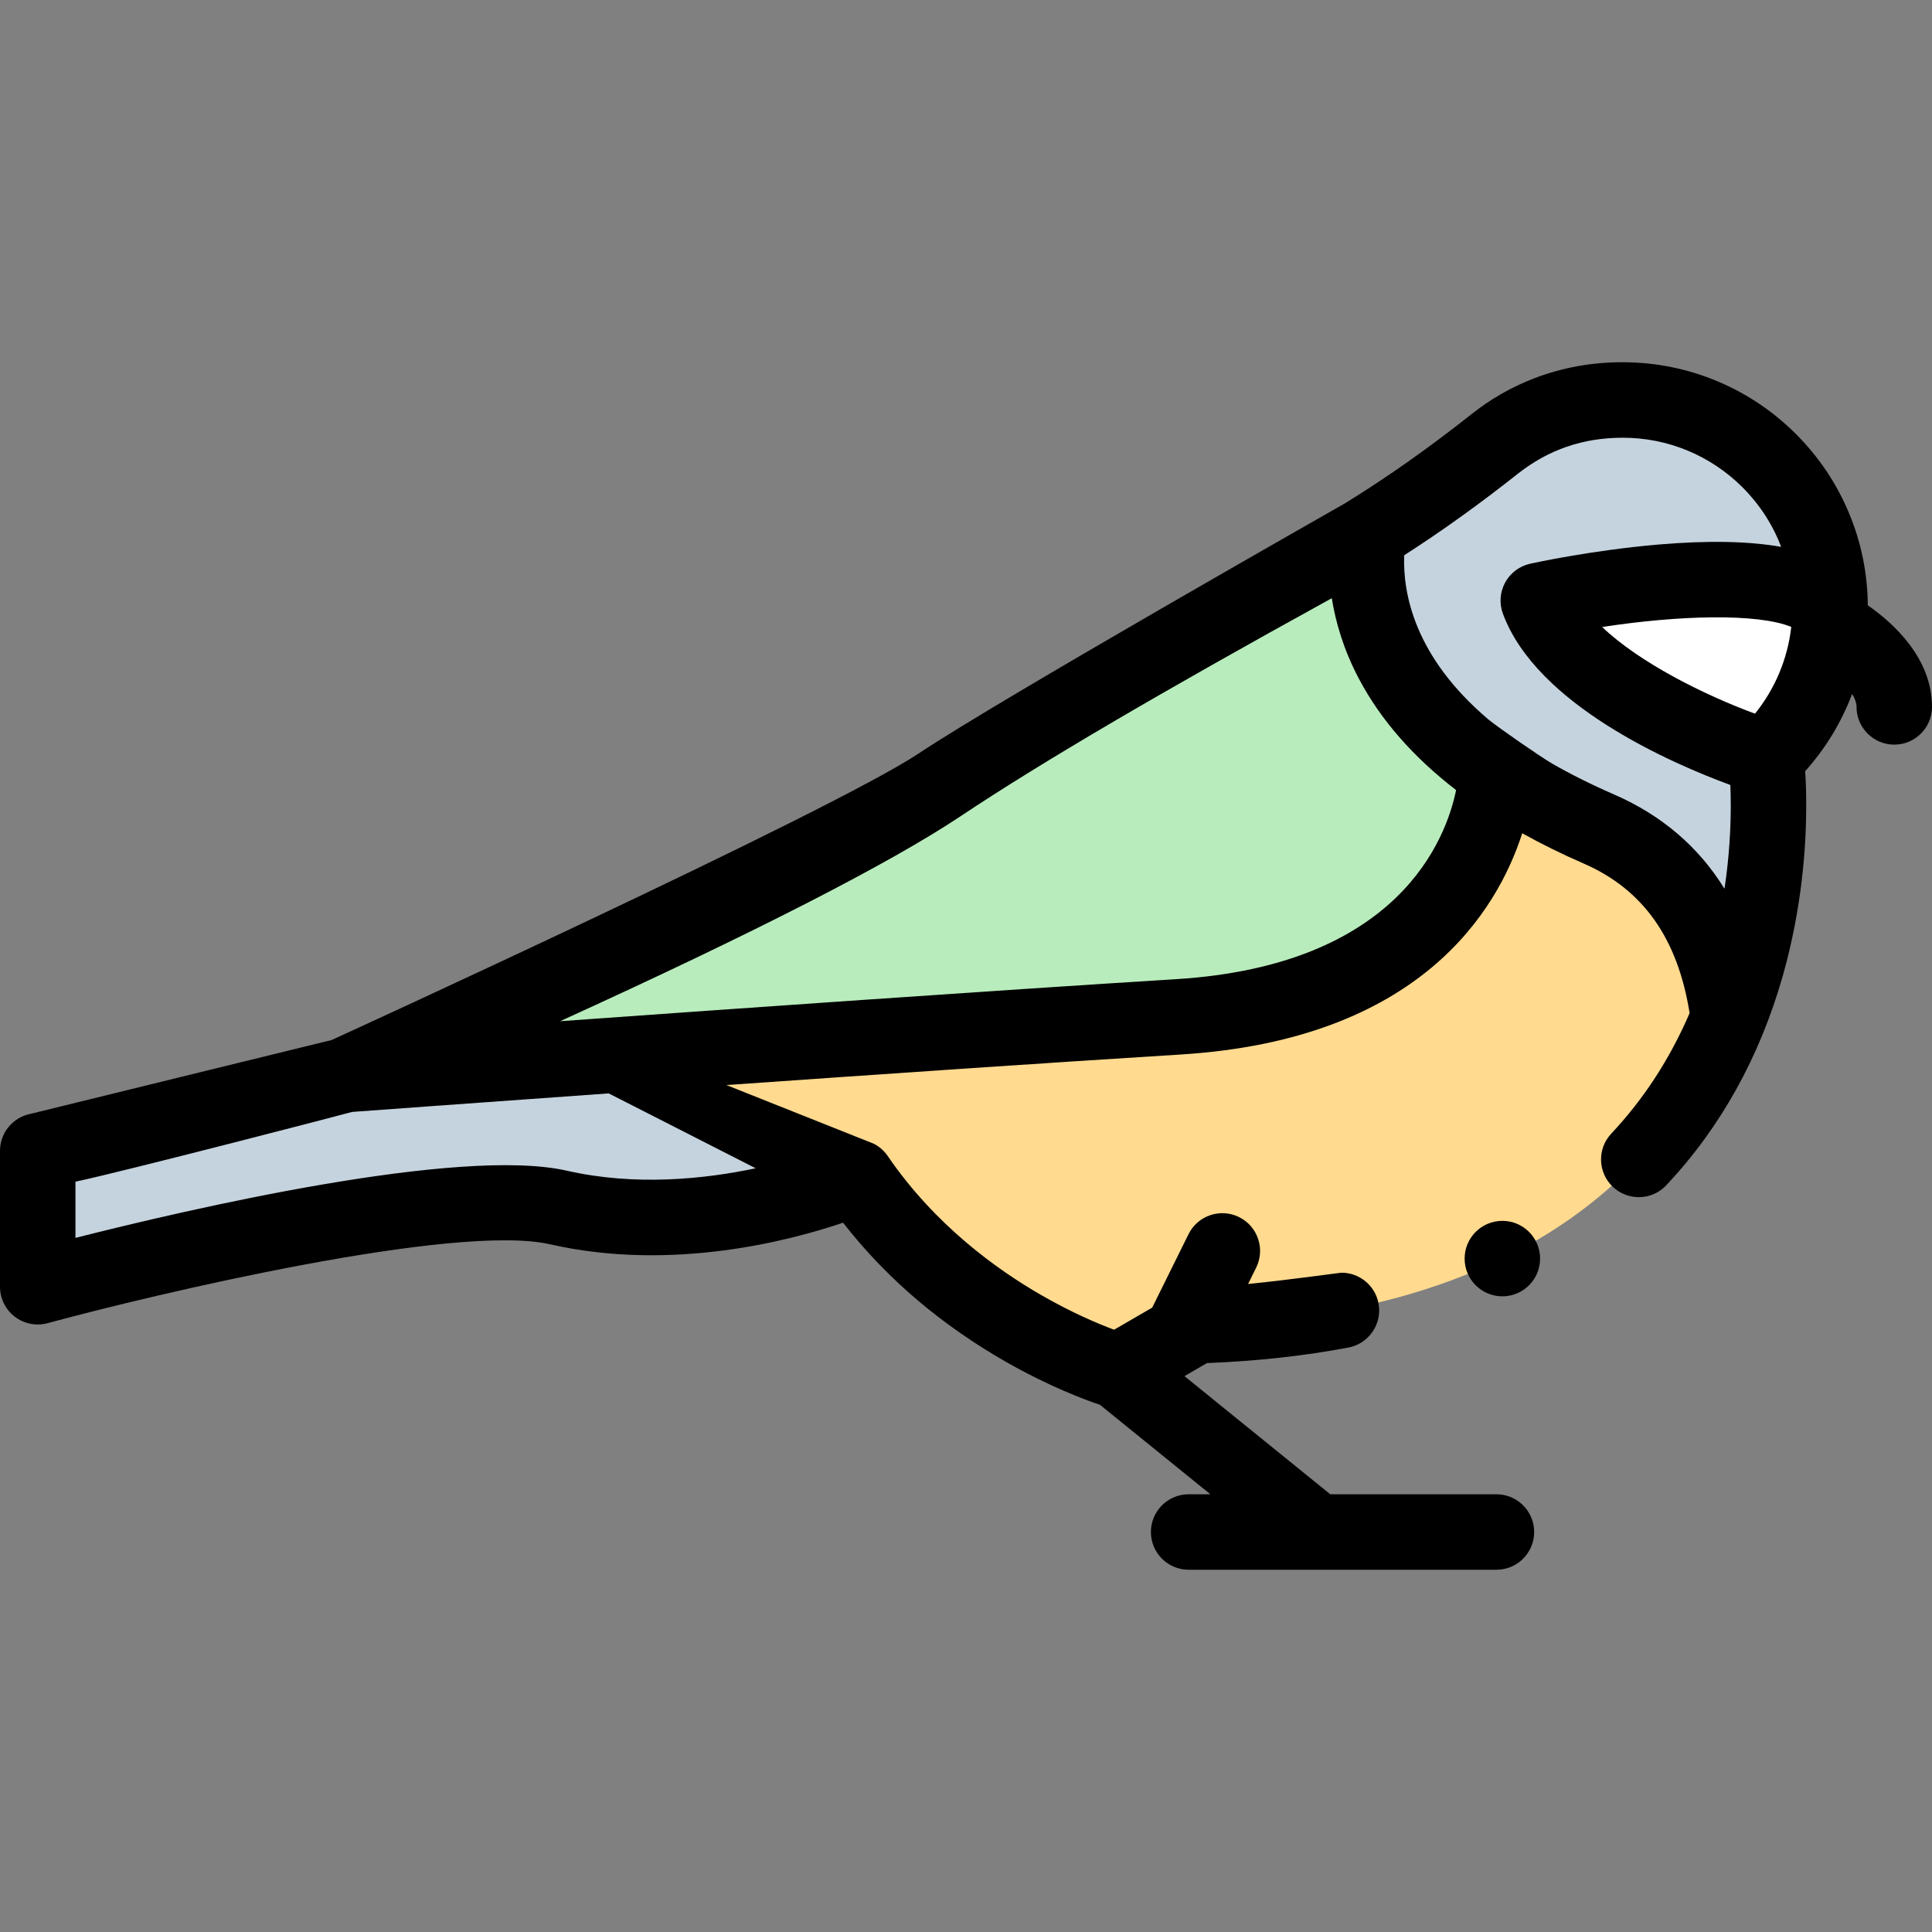 <svg id="Layer_1" enable-background="new 0 0 512 512" height="512" viewBox="0 0 512 512" width="512" xmlns="http://www.w3.org/2000/svg"><rect x="0" y="0" width="512" height="512" fill="#808080" stroke="none"/><g><path d="m227 312s-39.166 17.053-79 8c-33-7.5-138 21-138 21v-36s93.63-18.04 171.57-51.75z" fill="#c5d3de"/><path d="m468.04 200.72s18.96 145.28-151.04 150.61l-20.67 12s-42.66-12.33-69.33-51.33l-84.985-43.29c9.44-4.07 58.205-23.84 66.985-28.38l58-31.33s35.02-33.87 82.37-59.92c16.49-9.08 32-19.77 46.76-31.45 7.7-6.09 18.83-11.63 33.87-11.63 30.38 0 55 24.62 55 55 0 15.61-6.52 29.7-16.97 39.71z" fill="#ffda8f"/><path d="m396.57 204.83c-.15 3.3-3.99 59.65-84.24 64.64-82.66 5.14-220.352 15.273-220.352 15.273 7.73-3.44 117.361-50.284 157.022-76.743 21.183-14.132 53.02-32.87 100.37-58.92 4.5-2.47 8.92-5.07 13.27-7.77-1.62 10.84-1.6 38.79 33.93 63.52z" fill="#b8ecbc"/><path d="m468.04 200.72s4.41 33.12-10.11 67.99c-3-21.46-12.81-39.71-34.26-49.04-62.55-27.2-62.99-65.27-61.03-78.36 11.62-7.21 22.75-15.18 33.49-23.68 7.7-6.09 18.83-11.63 33.87-11.63 30.38 0 55 24.62 55 55 0 15.61-6.52 29.7-16.97 39.71z" fill="#c5d3de"/><path d="m407.663 159.159c9.403 25.522 60.377 41.561 60.377 41.561l-.01-.01c10.45-10.01 16.97-24.1 16.97-39.71-15.75-15.5-77.337-1.841-77.337-1.841z" fill="#fff"/><g><path d="m494.986 160.414c-.075-8.572-1.782-16.883-5.096-24.714-3.27-7.74-7.96-14.69-13.93-20.66s-12.92-10.66-20.66-13.93c-8.01-3.39-16.52-5.11-25.3-5.11h-.14c-8.06 0-15.85 1.42-23.16 4.21-6.07 2.32-11.71 5.54-16.77 9.58-11.444 9.046-22.524 16.849-33.584 23.648-.36.222-91.072 51.683-112.896 66.243-22.943 15.307-154.875 75.631-155.539 75.926-.007.003-.013.007-.02.01-.431.064-79.441 19.497-79.784 19.563-4.706.908-8.107 5.027-8.107 9.82v36c0 3.114 1.451 6.051 3.925 7.943 1.764 1.349 3.903 2.057 6.076 2.057.875 0 1.755-.115 2.618-.349 28.542-7.744 108.108-26.594 133.165-20.899 32.279 7.334 63.63-.969 77.635-5.73 5.817 7.479 12.52 14.45 20.001 20.769 7.1 5.98 14.94 11.43 23.3 16.19 11.387 6.465 20.629 9.915 24.777 11.305l29.273 23.714h-5.77c-5.523 0-10 4.477-10 10s4.477 10 10 10h81.57c5.523 0 10-4.477 10-10s-4.477-10-10-10h-44.028l-38.645-31.307 5.962-3.463c13.21-.52 25.83-1.91 37.51-4.12 5.41-1.03 8.98-6.28 7.96-11.69-.9-4.72-5.02-8.14-9.81-8.14-.441 0-12.856 1.782-24.766 2.996l2.145-4.336c2.449-4.951.421-10.949-4.529-13.397-4.951-2.449-10.949-.419-13.397 4.529l-9.625 19.458-10.096 5.86c-4.38-1.63-11.26-4.54-19.26-9.15-11.67-6.7-28.21-18.54-40.74-36.89-.95-1.39-2.2-2.49-3.71-3.26l-39.031-15.537c40.315-2.834 85.47-5.927 120.442-8.101 63.304-3.937 83.822-38.03 90.456-58.626 5.07 2.82 10.485 5.498 16.274 8.015 15.748 6.85 24.934 19.842 28.083 39.645-5.189 12.055-12.128 22.757-20.755 31.925-3.78 4.01-3.59 10.35.43 14.13 1.86 1.75 4.3 2.72 6.85 2.72 2.79 0 5.38-1.12 7.29-3.15 14.32-15.22 24.69-33.84 30.83-55.33 5.16-18.09 6.26-34.62 6.26-45.29 0-3.16-.09-6.23-.28-9.12 5.435-6.048 9.622-12.993 12.436-20.458.726 1.171 1.174 2.336 1.174 3.422 0 5.523 4.477 10 10 10s10-4.477 10-10c0-12.999-10.311-22.268-17.014-26.921zm-294.721 149.19c-13.687 2.893-31.919 4.765-50.049.644-28.501-6.475-100.136 10.177-130.216 17.803v-14.889c12.857-2.721 72.931-18.322 73.321-18.49 4.367-.321 31.846-2.335 67.993-4.911zm111.444-50.115c-48.197 2.997-115.69 7.734-163.272 11.14 51.08-23.248 87.344-41.79 106.112-54.311 21.147-14.109 52.442-32.489 98.39-57.788 1.016 6.396 3.137 13.677 7.181 21.337 5.746 10.884 14.377 20.742 25.76 29.514-2.643 12.941-15.173 46.44-74.171 50.108zm145.303-23.961c-6.876-11.135-16.676-19.514-29.354-25.028-6.033-2.624-11.425-5.334-16.245-8.096-3.124-1.791-14.824-9.917-17.033-11.792-19.521-16.576-22.637-33.314-22.252-43.463 9.967-6.395 19.964-13.569 30.212-21.679 8.1-6.34 17.15-9.44 27.66-9.47 12.01 0 23.31 4.69 31.82 13.18 4.544 4.555 7.984 9.913 10.213 15.747-8.639-1.528-19.412-1.733-32.456-.624-17.826 1.517-33.425 4.948-34.08 5.093-2.818.625-5.229 2.437-6.612 4.97-1.383 2.534-1.604 5.541-.606 8.25 8.931 24.241 44.918 39.768 60.279 45.413.065 1.564.112 3.395.112 5.461 0 5.717-.355 13.354-1.658 22.038zm8.078-46.396c-13.32-4.923-30.443-13.392-40.503-22.967 20.356-3.136 41.121-3.689 50.116-.031-.956 8.458-4.267 16.364-9.613 22.998z"/><circle cx="398.141" cy="333.54" r="10"/></g></g></svg>